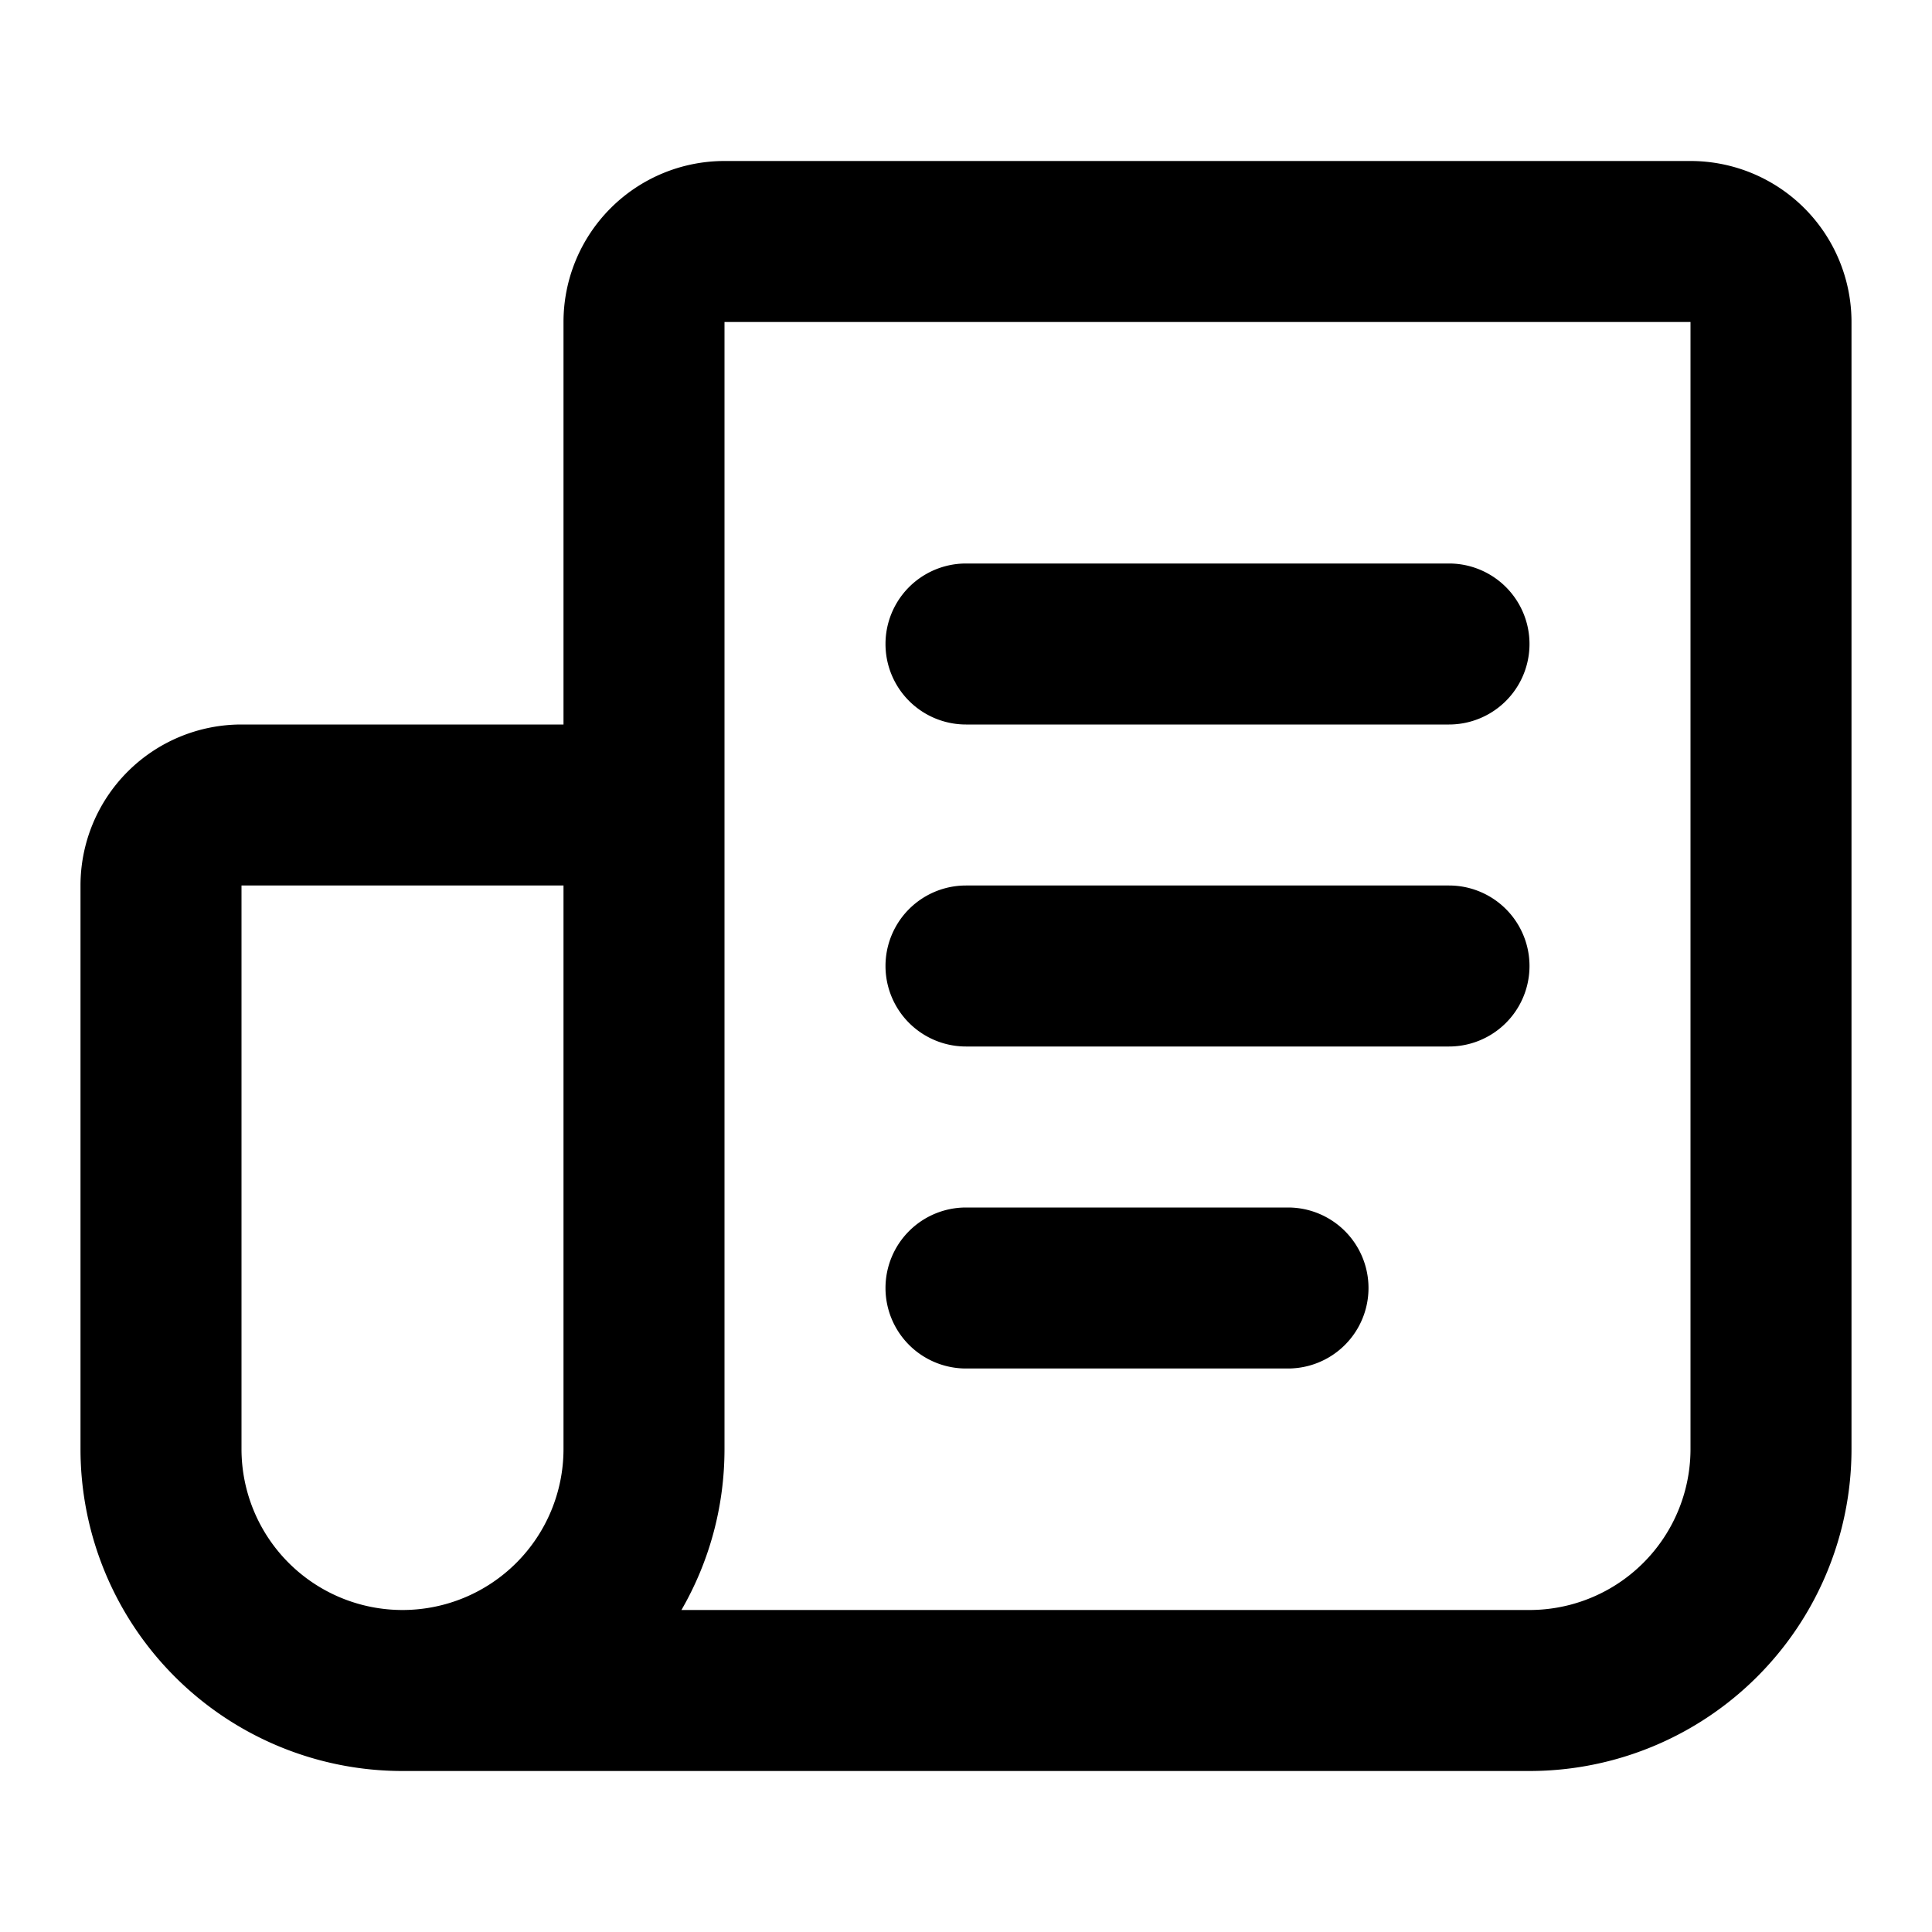 <svg xmlns="http://www.w3.org/2000/svg" width="24" height="24" viewBox="0 0 24 24"><path d="M12 7a1 1 0 1 0 0 2h6a1 1 0 1 0 0-2h-6Zm0 4a1 1 0 1 0 0 2h6a1 1 0 1 0 0-2h-6Zm-1 5a1 1 0 0 1 1-1h4a1 1 0 1 1 0 2h-4a1 1 0 0 1-1-1Z"/><path fill-rule="evenodd" d="M7 4a2 2 0 0 1 2-2h12a2 2 0 0 1 2 2v14a4 4 0 0 1-4 4H5a4 4 0 0 1-4-4v-7a2 2 0 0 1 2-2h4V4Zm14 14a2 2 0 0 1-2 2H8.465c.34-.588.535-1.271.535-2V4h12v14ZM7 18a2 2 0 1 1-4 0v-7h4v7Z" clip-rule="evenodd"/></svg>